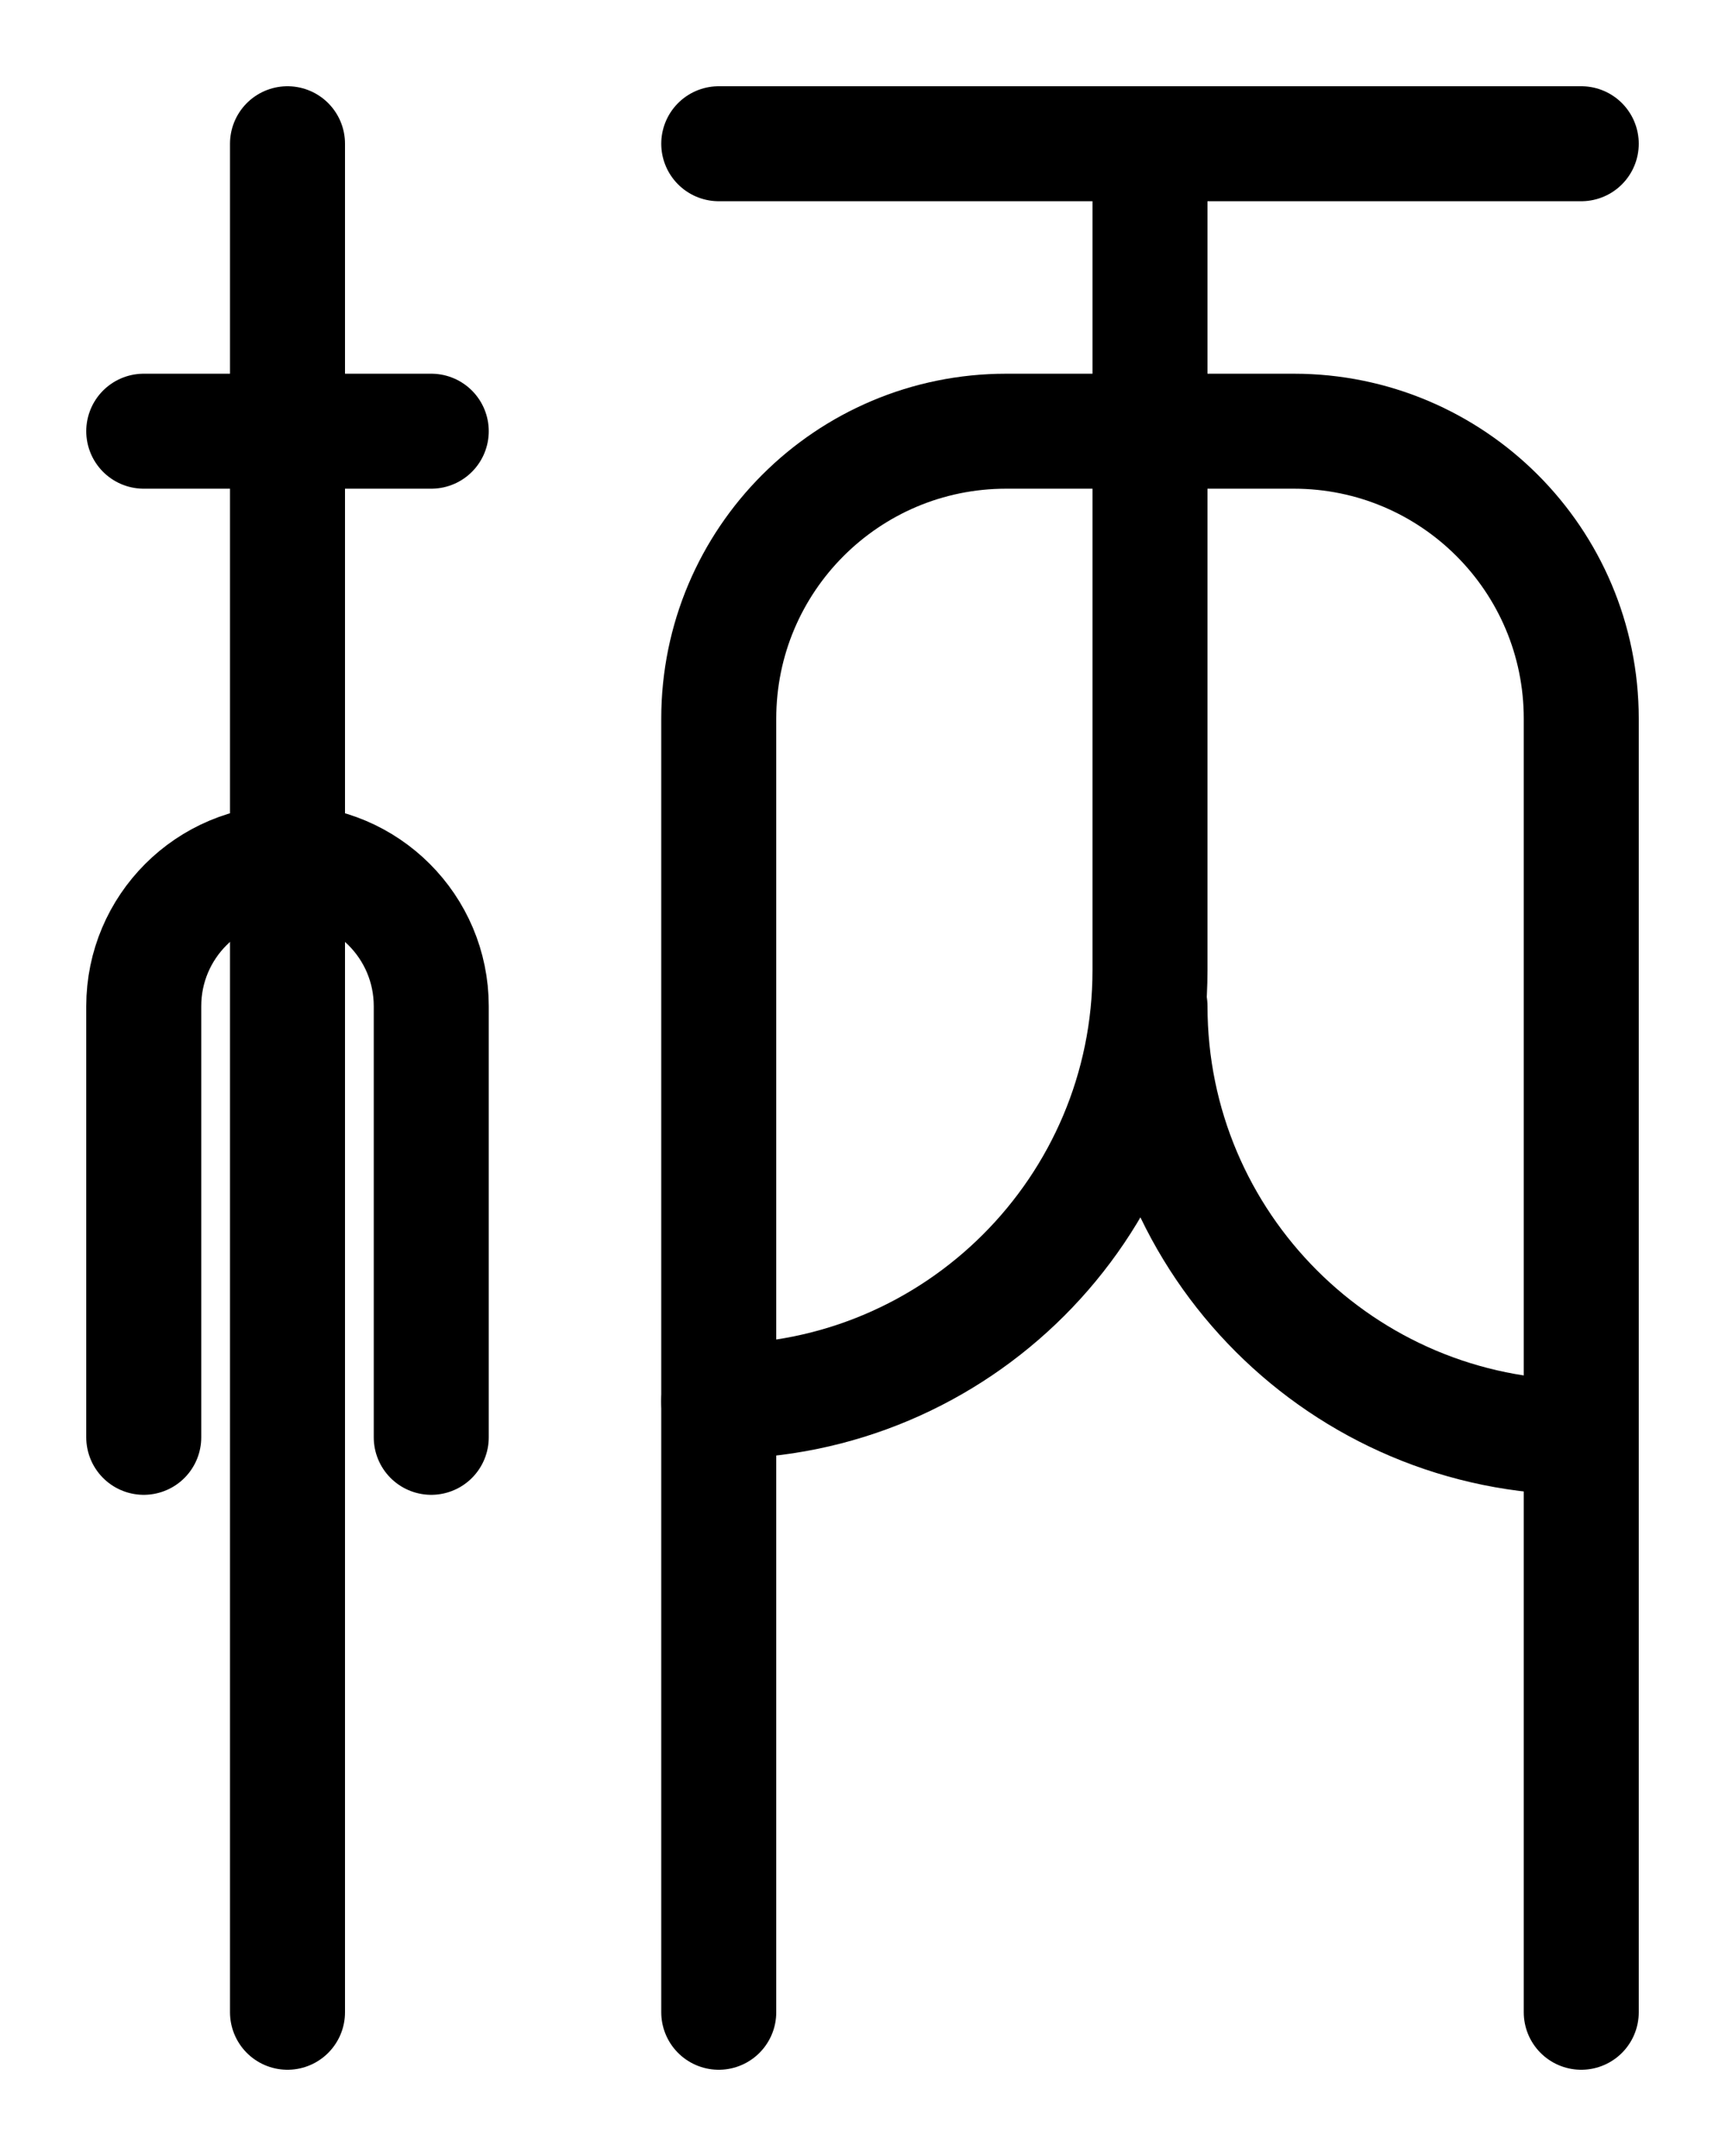 <?xml version="1.0" encoding="utf-8"?>
<!-- Generator: Adobe Illustrator 26.0.0, SVG Export Plug-In . SVG Version: 6.00 Build 0)  -->
<svg version="1.1" id="图层_1" xmlns="http://www.w3.org/2000/svg" xmlns:xlink="http://www.w3.org/1999/xlink" x="0px" y="0px"
	 viewBox="0 0 720 900" style="enable-background:new 0 0 720 900;" xml:space="preserve">
<style type="text/css">
	.st0{fill:none;stroke:#000000;stroke-width:48;stroke-linecap:round;stroke-linejoin:round;stroke-miterlimit:10;}
</style>
<line class="st0" x1="60" y1="180" x2="180" y2="180"/>
<path class="st0" d="M120,60v780"/>
<path class="st0" d="M180,600V420c0-33.1-26.9-60-60-60s-60,26.9-60,60v180"/>
<line class="st0" x1="300" y1="60" x2="660" y2="60"/>
<path class="st0" d="M300,840V300c0-66.3,53.7-120,120-120h120c66.3,0,120,53.7,120,120v540"/>
<path class="st0" d="M300,585c99.4,0,180-80.6,180-180V60"/>
<path class="st0" d="M480,420c0,99.4,80.6,180,180,180"/>
</svg>
